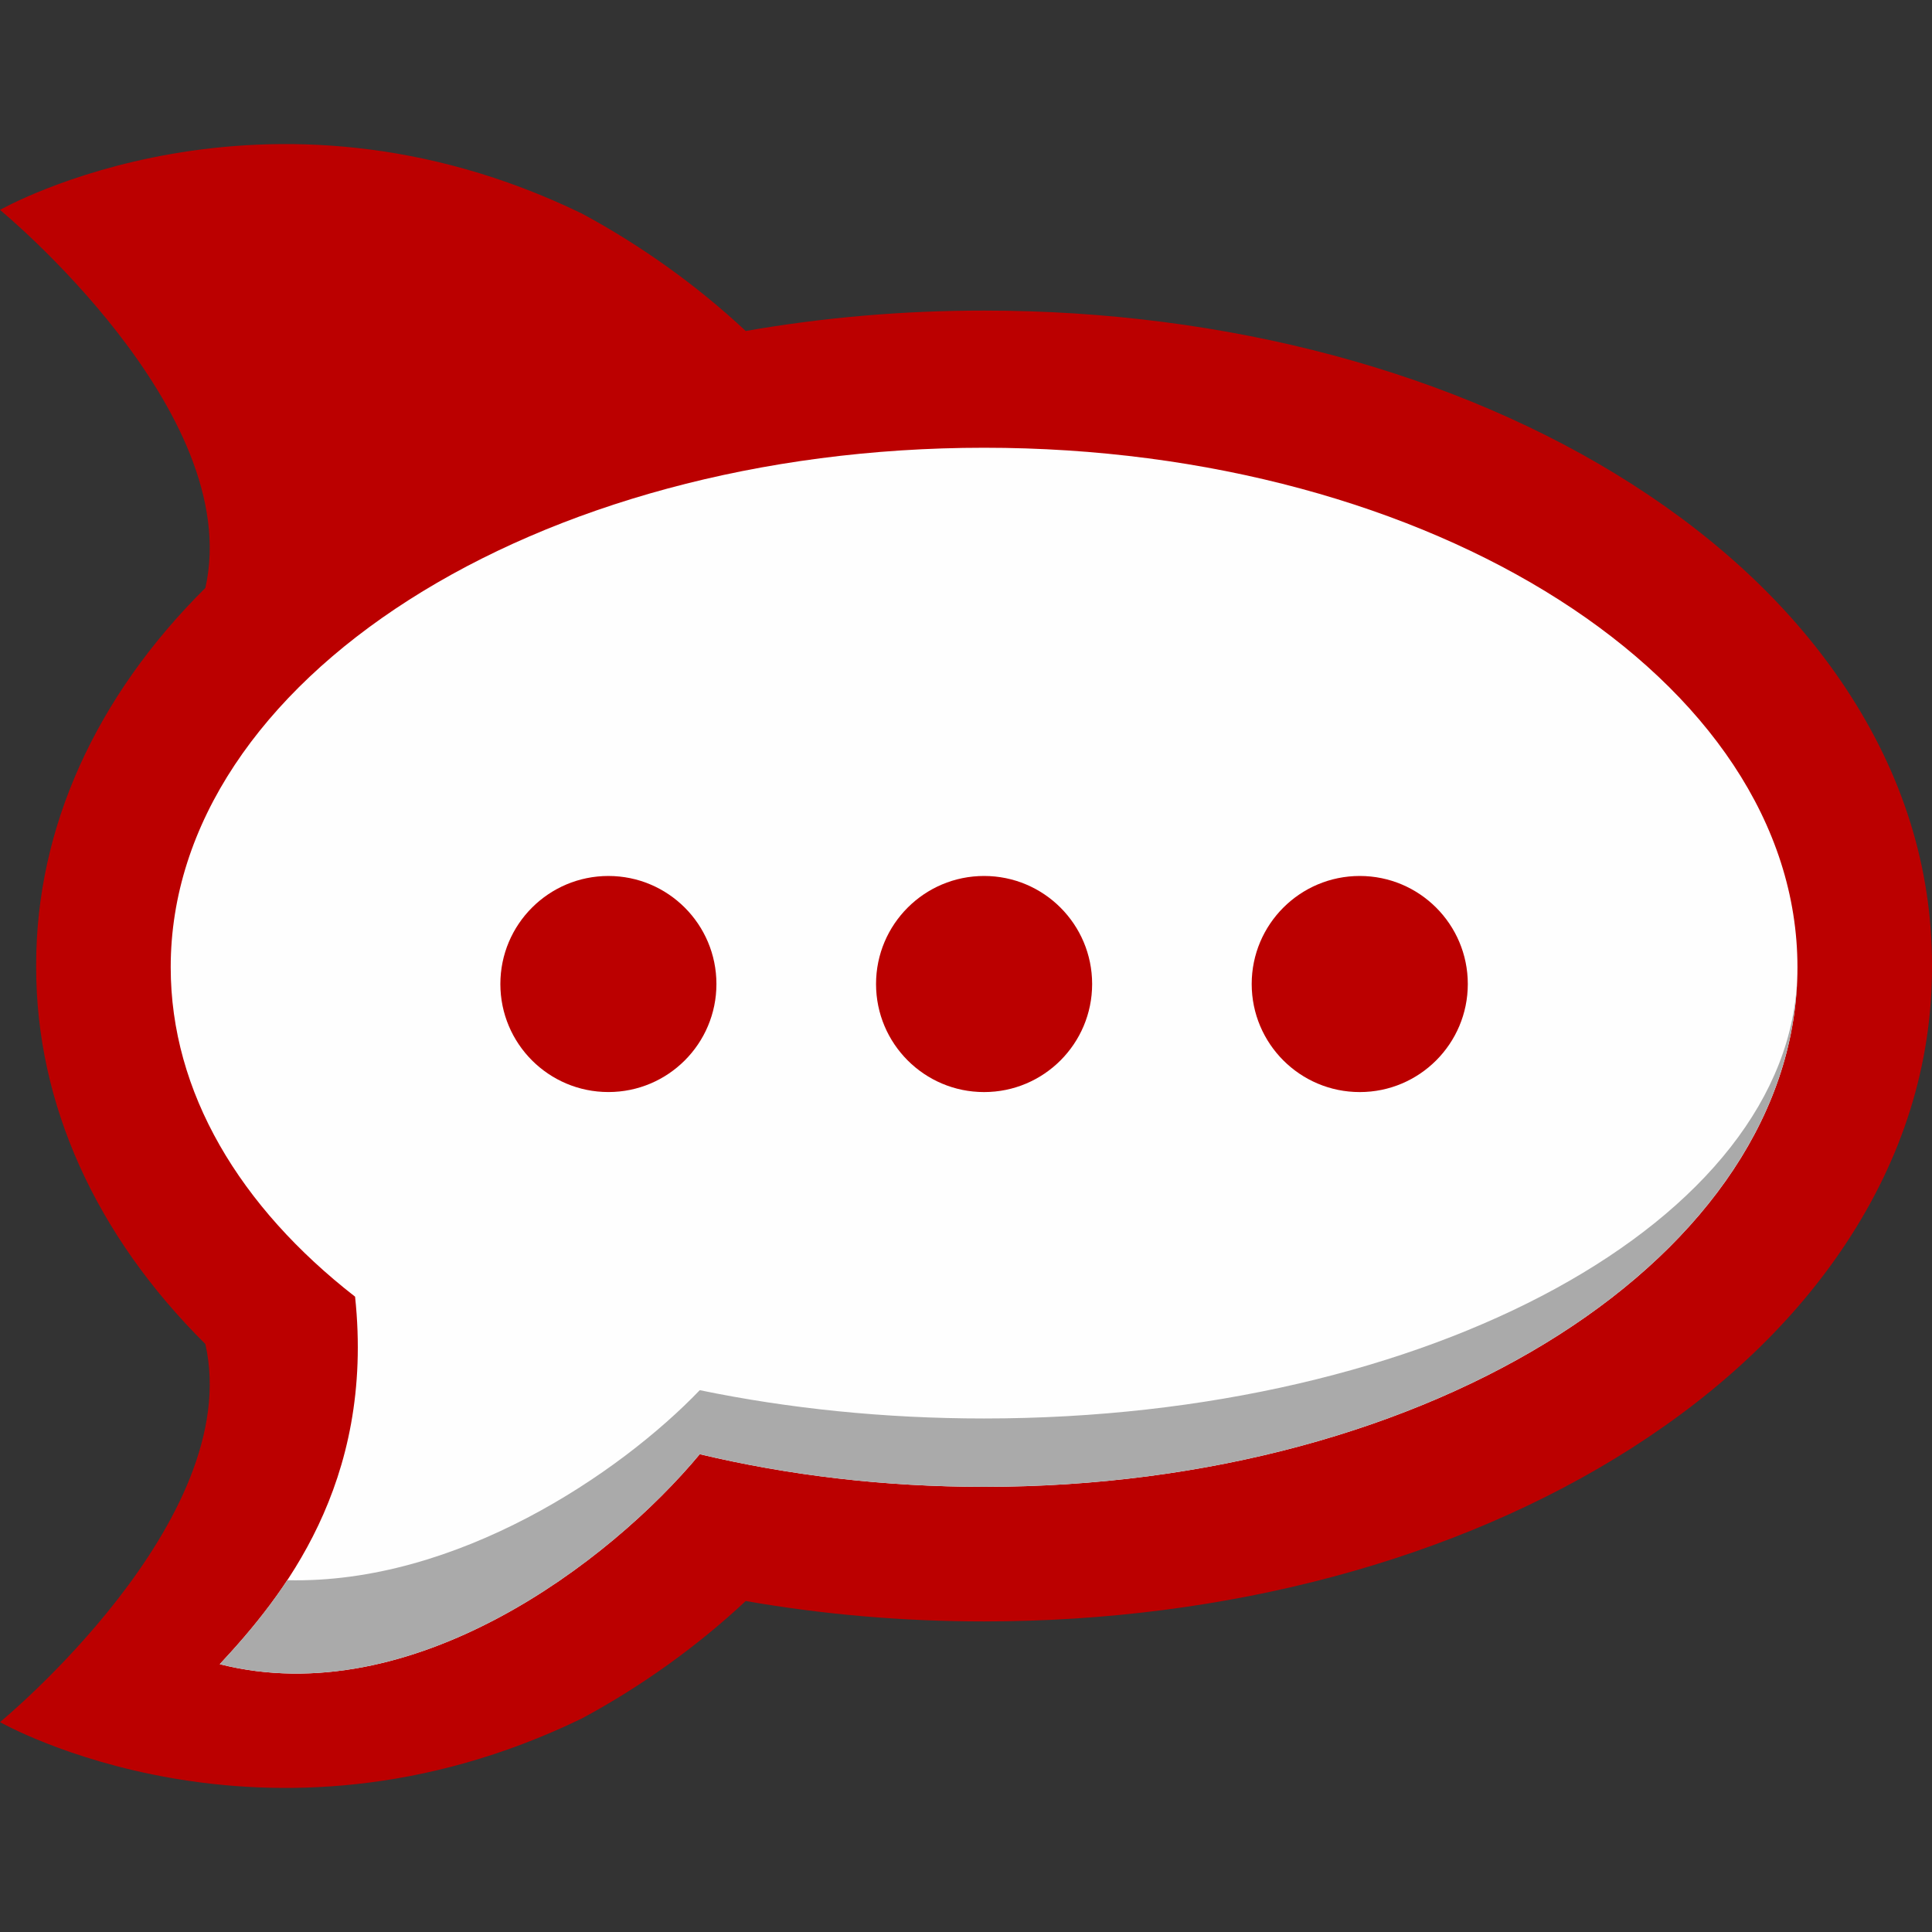<svg xmlns="http://www.w3.org/2000/svg" xmlns:xlink="http://www.w3.org/1999/xlink" id="Layer_1" width="1077.17" height="1077.17" x="0" y="0" enable-background="new 0 0 1077.17 1077.17" version="1.1" viewBox="0 0 1077.17 1077.17" xml:space="preserve"><rect x="0" y="0" width="1077.17" height="1077.17" fill="#333333" stroke="none"/><g><path fill="#B00" fill-rule="evenodd" d="M1077.167,537.856c0-54.094-16.185-105.95-48.101-154.175 c-28.666-43.277-68.827-81.589-119.355-113.876c-97.56-62.316-225.792-96.646-361.038-96.646 c-45.185,0-89.712,3.814-132.901,11.386c-26.796-25.082-58.174-47.65-91.363-65.492C147.062,33.104,0,117.036,0,117.036 s136.725,112.319,114.493,210.775C53.329,388.497,20.164,461.675,20.164,537.85c0,0.236,0.011,0.485,0.011,0.732 c0,0.236-0.011,0.472-0.011,0.732c0,76.178,33.152,149.352,94.329,210.031C136.733,847.817,0,960.141,0,960.141 s147.062,83.92,324.409-2.021c33.188-17.825,64.555-40.418,91.363-65.485c43.203,7.552,87.716,11.373,132.901,11.373 c135.259,0,263.479-34.307,361.038-96.633c50.528-32.282,90.689-70.583,119.355-113.88 c31.916-48.213,48.101-100.097,48.101-154.166c0-0.251-0.013-0.487-0.013-0.731C1077.154,538.349,1077.167,538.09,1077.167,537.856" clip-rule="evenodd"/><path fill="#FEFEFE" fill-rule="evenodd" d="M548.667,249.636c250.445,0,453.49,129.69,453.49,289.671 c0,159.973-203.045,289.674-453.49,289.674c-55.768,0-109.175-6.457-158.519-18.203 c-50.144,60.315-160.456,144.192-267.627,117.084c34.86-37.44,86.505-100.698,75.45-204.912 C133.734,672.98,95.177,609.007,95.177,539.307C95.171,379.318,298.209,249.636,548.667,249.636" clip-rule="evenodd"/><path fill="#B00" fill-rule="evenodd" d="M608.91,548.628c0-33.269-26.966-60.238-60.243-60.238 c-33.271,0-60.237,26.97-60.237,60.238c0,33.271,26.967,60.246,60.237,60.246C581.944,608.874,608.91,581.898,608.91,548.628" clip-rule="evenodd"/><path fill="#B00" fill-rule="evenodd" d="M818.362,548.628c0-33.269-26.977-60.238-60.237-60.238 c-33.277,0-60.25,26.97-60.25,60.238c0,33.271,26.973,60.246,60.25,60.246C791.386,608.874,818.362,581.898,818.362,548.628" clip-rule="evenodd"/><path fill="#B00" fill-rule="evenodd" d="M399.436,548.628c0-33.264-26.96-60.234-60.223-60.234 c-33.271,0-60.239,26.971-60.239,60.234c0,33.267,26.967,60.233,60.239,60.233C372.475,608.861,399.436,581.895,399.436,548.628" clip-rule="evenodd"/><path fill="#AAA" fill-rule="evenodd" d="M548.667,790.862c-55.768,0-109.175-5.588-158.519-15.781 c-44.281,46.166-135.47,108.229-229.979,105.952c-12.456,18.865-25.993,34.294-37.648,46.82 c107.171,27.104,217.483-56.753,267.627-117.092c49.344,11.769,102.759,18.203,158.519,18.203 c248.446,0,450.188-127.634,453.405-285.84C998.854,680.25,797.113,790.862,548.667,790.862" clip-rule="evenodd"/></g></svg>